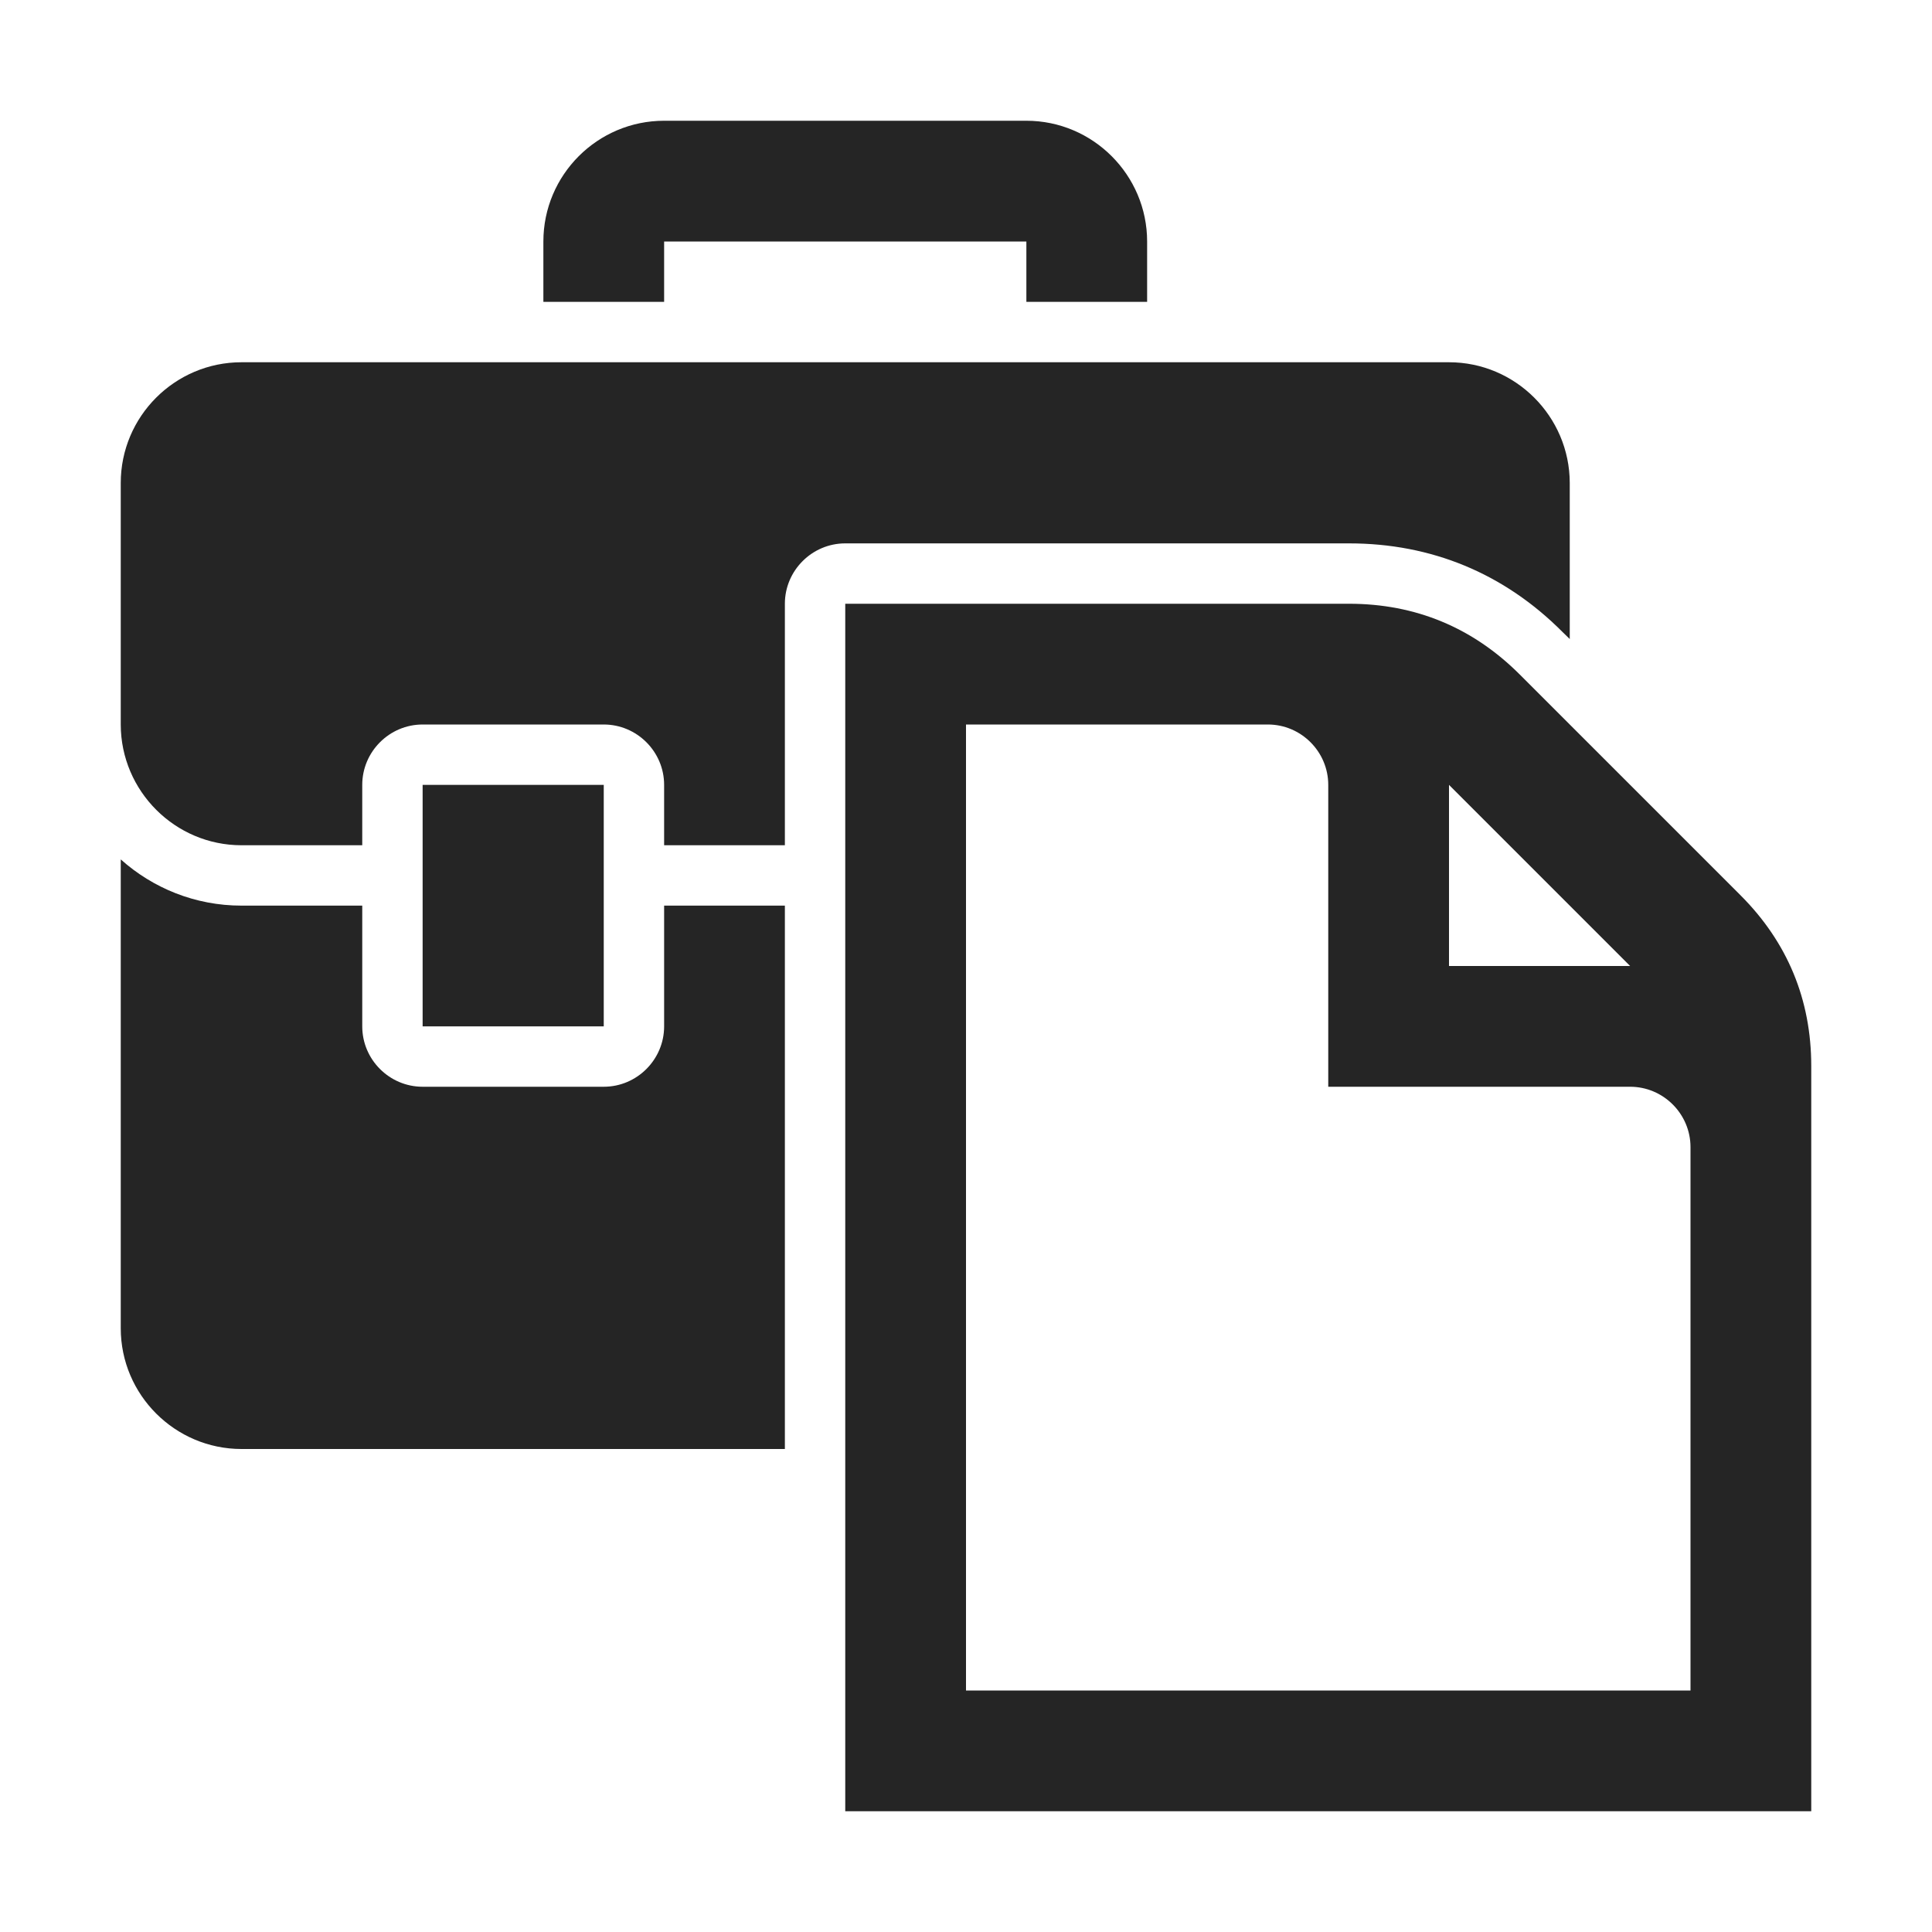 <?xml version="1.0" encoding="UTF-8"?>
<!DOCTYPE svg PUBLIC "-//W3C//DTD SVG 1.1//EN" "http://www.w3.org/Graphics/SVG/1.1/DTD/svg11.dtd">
<svg xmlns="http://www.w3.org/2000/svg" xml:space="preserve" width="1024px" height="1024px" shape-rendering="geometricPrecision" text-rendering="geometricPrecision" image-rendering="optimizeQuality" fill-rule="nonzero" clip-rule="evenodd" viewBox="0 0 10240 10240" xmlns:xlink="http://www.w3.org/1999/xlink">
	<title>briefcase_document icon</title>
	<desc>briefcase_document icon from the IconExperience.com O-Collection. Copyright by INCORS GmbH (www.incors.com).</desc>
	<path id="curve4" fill="#252525" d="M4480 3200l2670 0c352,0 656,126 905,375l1170 1170c249,249 375,553 375,905l0 3950 -5120 0 0 -6400zm3200 960l0 960 960 0 -960 -960zm-2560 -320l0 5120 3840 0 0 -2880c0,-176 -144,-320 -320,-320l-1600 0 0 -1600c0,-176 -144,-320 -320,-320l-1600 0z"/>
	<path id="curve3" fill="#252525" d="M4160 7680c-857,0 -1742,0 -2880,0 -352,0 -640,-287 -640,-640l0 -2485c170,152 394,245 640,245l640 0 0 640c0,176 144,320 320,320l960 0c176,0 320,-144 320,-320l0 -640 640 0 0 2880z"/>
	<path id="curve2" fill="#252525" d="M1280 1920c2560,0 3840,0 6400,0 352,0 639,287 640,639l0 828 -39 -38c-309,-310 -694,-469 -1131,-469l-2670 0c-176,0 -320,144 -320,320l0 1280 -640 0 0 -320c0,-176 -144,-320 -320,-320l-960 0c-176,0 -320,144 -320,320l0 320 -640 0c-352,0 -639,-287 -640,-639l0 -1281c0,-353 287,-640 640,-640z"/>
	<path id="curve1" fill="#252525" d="M2240,4160 3200,4160 3200,5440 2240,5440z"/>
	<path id="curve0" fill="#252525" d="M3520 640l1920 0c353,0 640,288 640,640l0 320 -640 0 0 -320 -1920 0 0 320 -640 0 0 -320c0,-353 287,-640 640,-640z"/>
</svg>
